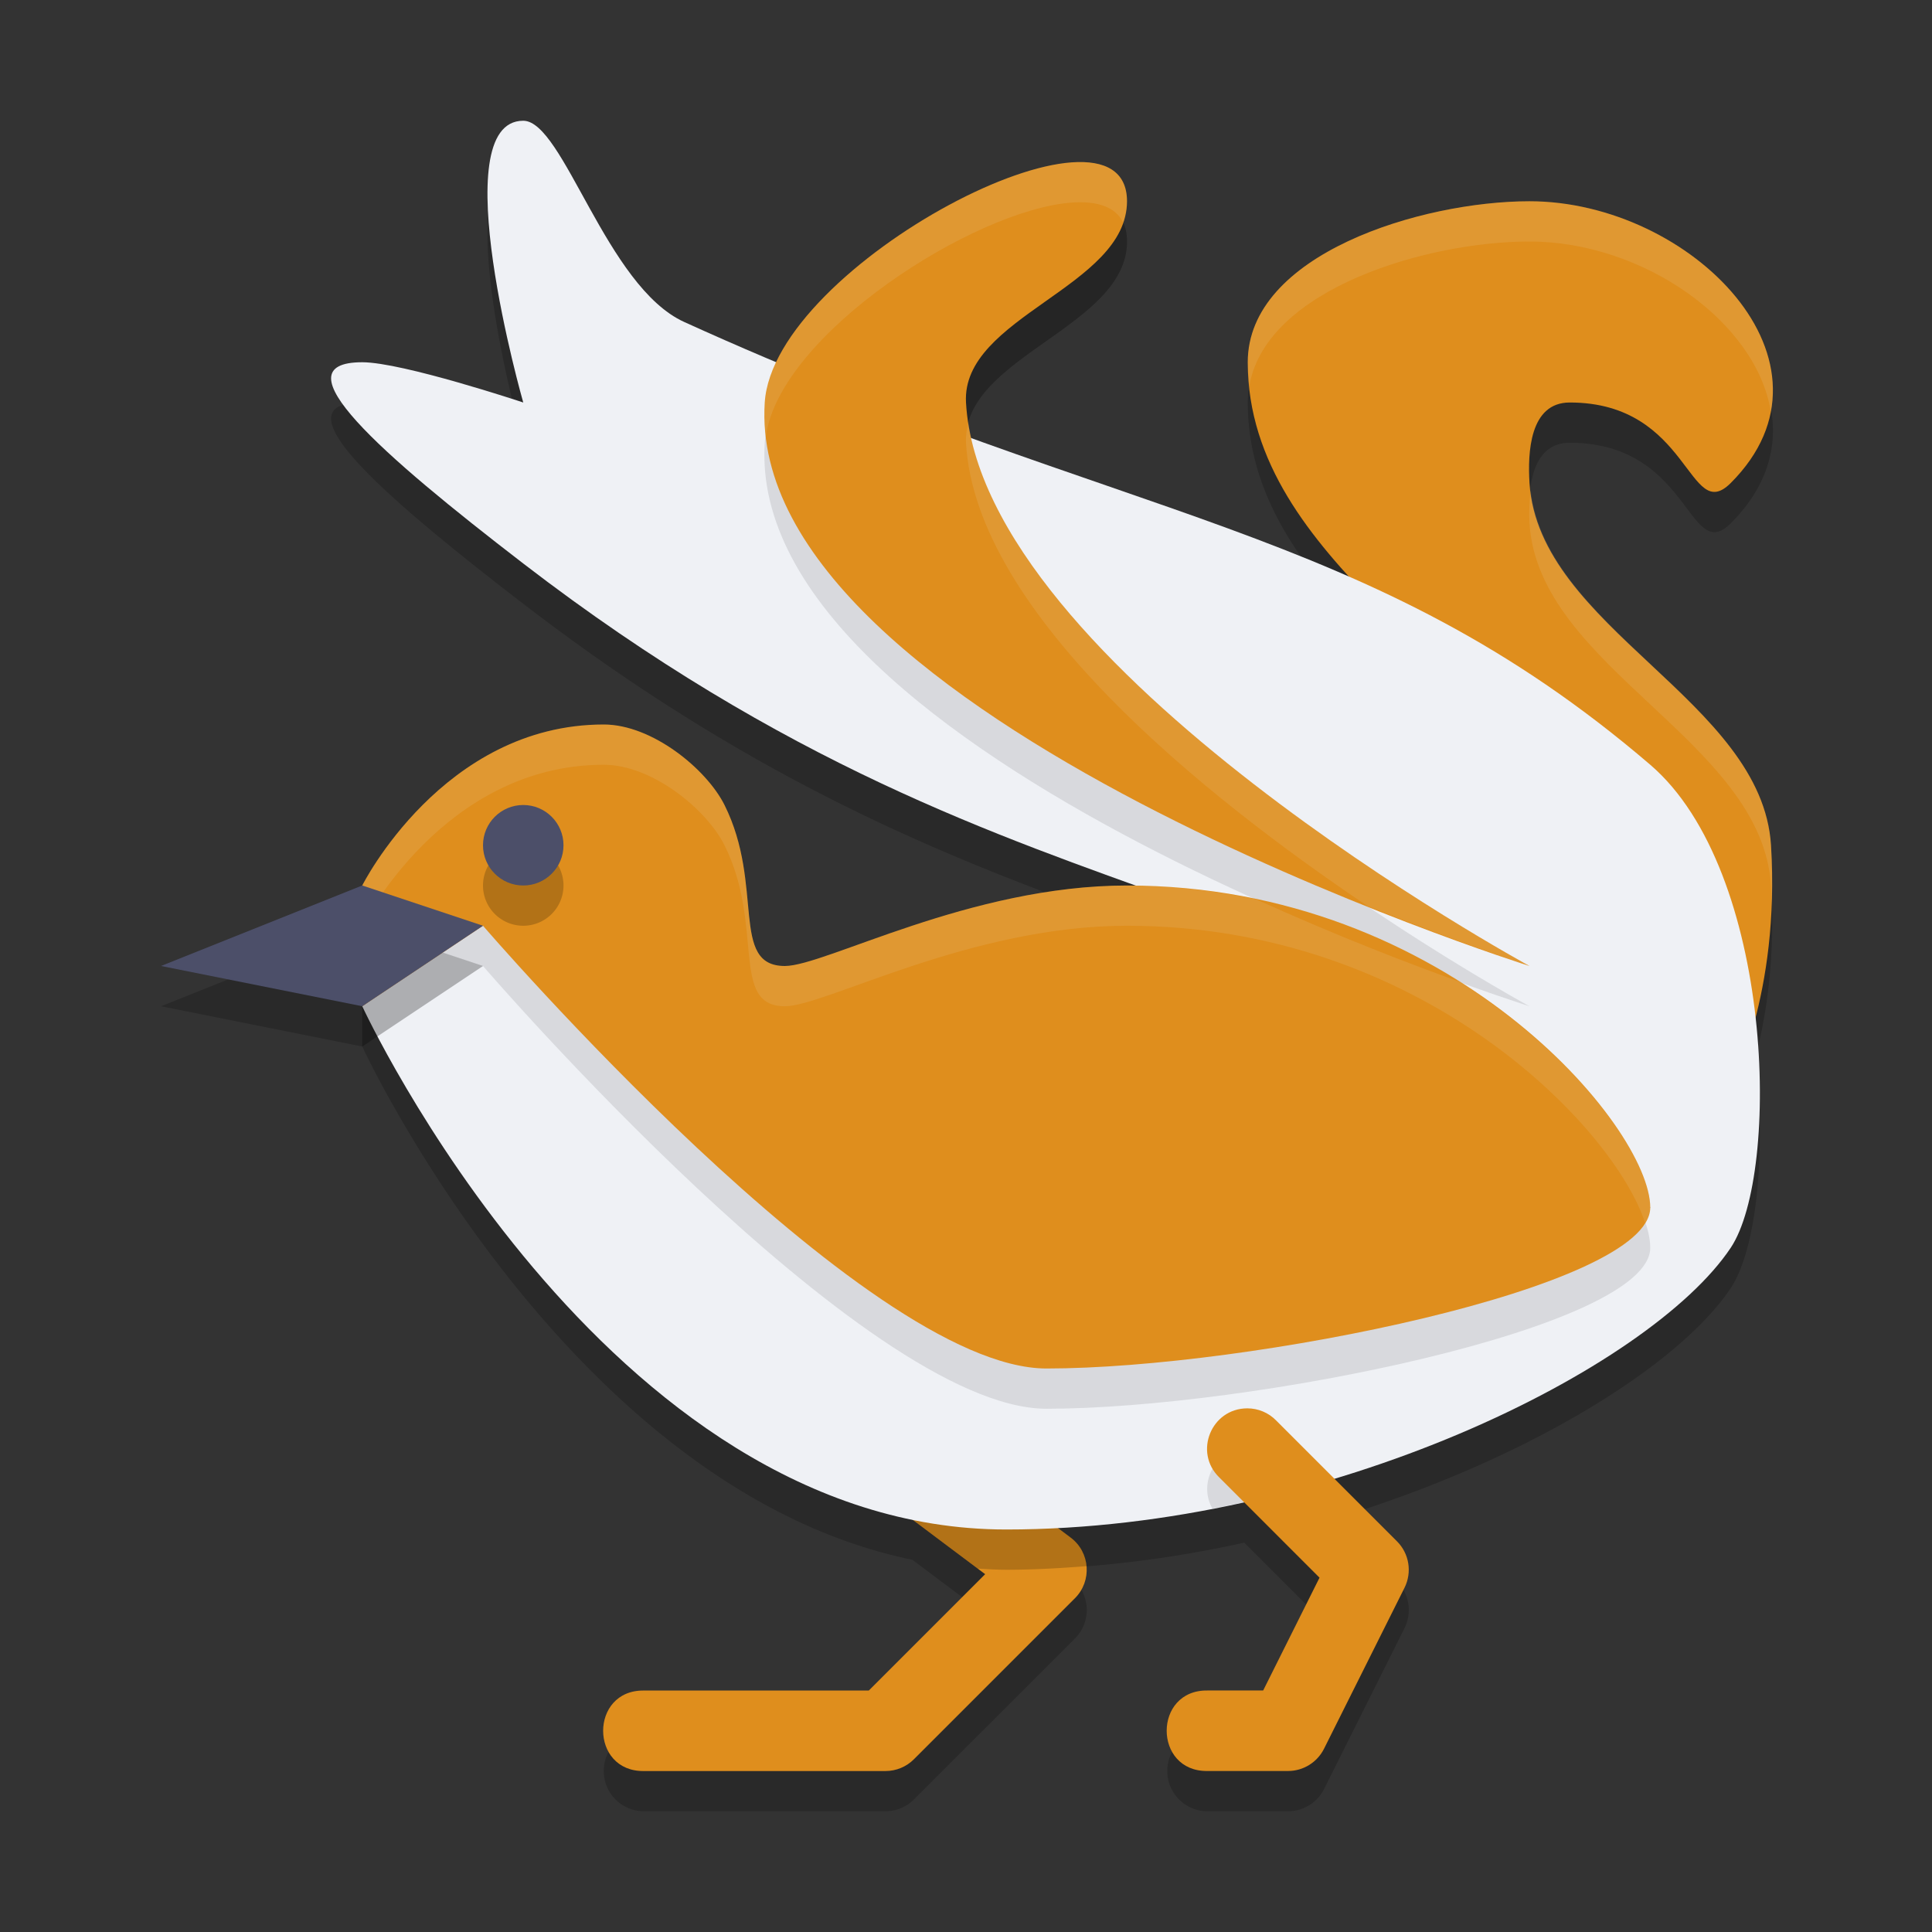 <svg width="48" height="48" version="1.1" xmlns="http://www.w3.org/2000/svg">
 <rect width="100%" height="100%" fill="#333333" stroke="none"/>
 <path d="m13 4c-2 0 0 7 0 7s-3-1-4-1c-2.134 0 0.455 2.273 4 5 6.043 4.649 10.976 6.47 15.26 8.012-0.088-0.001-0.171-0.012-0.26-0.012-3.902 0-7.5 2-8.5 2-1.374 0-0.5-2-1.5-4-0.447-0.894-1.798-2-3-2-4 0-6 4-6 4v3s5.076 10.983 13.668 12.752l1.809 1.357-2.891 2.891h-5.586a1 1 0 1 0 0 2h6a1 1 0 0 0 0.707-0.293l4-4a1 1 0 0 0-0.107-1.508l-0.316-0.238c1.57-0.081 3.129-0.303 4.629-0.635l1.871 1.871-1.4 2.803h-1.383a1 1 0 1 0 0 2h2a1 1 0 0 0 0.895-0.553l2-4a1 1 0 0 0-0.188-1.154l-1.559-1.559c4.717-1.422 8.553-3.786 9.852-5.734 0.622-0.933 0.89-3.288 0.615-5.734 0.266-1.03 0.496-2.475 0.385-4.266-0.224-3.599-5.776-5.401-6-9-0.046-0.744 0-2 1-2 3 0 2.946 3.054 4 2 3-3-1-7-5-7-2.687 0-7 1.313-7 4 0 2.153 1.174 3.838 2.555 5.348-2.824-1.243-5.843-2.173-9.422-3.467-0.066-0.295-0.117-0.588-0.133-0.881-0.118-2.131 4-2.866 4-5 0-2.716-7.175 0.775-8.701 4.002-0.744-0.313-1.505-0.641-2.299-1.002-1.943-0.883-3-5-4-5z" style="opacity:.2"/>
 <path d="m34 30s4.946-5.566 4-10c-0.739-3.465-7-6-7-11 0-2.687 4.313-4 7-4 4 0 8 4 5 7-1.054 1.054-1-2-4-2-1 0-1.046 1.256-1 2 0.224 3.599 5.776 5.401 6 9 0.232 3.72-1 6-1 6z" style="fill:#df8e1d"/>
 <path d="M 38 5 C 35.313 5 31 6.313 31 9 C 31 9.194 31.025 9.378 31.043 9.564 C 31.48 7.171 35.462 6 38 6 C 40.827 6 43.641 7.999 43.996 10.23 C 44.491 7.634 41.246 5 38 5 z M 38.029 12.184 C 37.996 12.471 37.985 12.76 38 13 C 38.224 16.599 43.776 18.401 44 22 C 44.012 22.186 44.005 22.351 44.01 22.529 C 44.03 22.049 44.034 21.545 44 21 C 43.78 17.465 38.43 15.658 38.029 12.184 z M 38.096 21.729 C 37.769 25.757 34 30 34 30 L 35.053 29.648 C 36.339 27.883 38.317 24.665 38.096 21.729 z " style="fill:#eff1f5;opacity:.1"/>
 <path d="m17.947 31.992c-0.948 0.039-1.314 1.251-0.547 1.809l7.076 5.309-2.891 2.891h-5.586c-1.352-0.019-1.352 2.019 0 2h6c0.265-5.1e-5 0.52-0.105 0.707-0.293l4-4c0.431-0.43 0.38-1.143-0.107-1.508l-8-6c-0.186-0.144-0.417-0.217-0.652-0.207z" style="fill:#df8e1d"/>
 <path d="m17.947 31.992a1 1 0 0 0-0.547 1.809l6.893 5.17c0.234 0.014 0.468 0.029 0.707 0.029 0.667 0 1.332-0.037 1.996-0.09a1 1 0 0 0-0.396-0.711l-8-6a1 1 0 0 0-0.652-0.207zm13.043 2.998a1 1 0 0 0-0.697 1.717l1.422 1.422c0.751-0.188 1.486-0.397 2.197-0.631l-2.205-2.205a1 1 0 0 0-0.717-0.303z" style="opacity:.2"/>
 <path d="m9 25s6 13 16 13c8 0 16-4 18-7 1.24-1.861 1.079-9.361-2-12-7-6-13-6-24-11-1.943-0.883-3-5-4-5-2 0 0 7 0 7s-3-1-4-1c-2.134 0 0.455 2.273 4 5 13 10 21 7 28 16-6 1-28-8-28-8z" style="fill:#eff1f5"/>
 <path d="m30.99 35.99c-0.798 2.1e-4 -1.232 0.861-0.867 1.492 0.765-0.148 1.52-0.319 2.254-0.52l-0.67-0.67c-0.188-0.194-0.447-0.303-0.717-0.303z" style="opacity:.1"/>
 <path d="m26.625 5.033c-2.48 0.182-7.46 3.398-7.625 5.967-0.503 7.851 19 14 19 14s-13.635-7.41-14-14c-0.118-2.131 4-2.866 4-5 0-0.75-0.548-1.027-1.375-0.967zm-11.625 13.967c-4 0-6 4-6 4v3l3-2s9.466 11 14 11c5 0 15-2 15-4s-5-8-13-8c-3.902 0-7.5 2-8.5 2-1.374 0-0.5-2-1.5-4-0.447-0.894-1.798-2-3-2z" style="opacity:.1"/>
 <path d="m9 22s2-4 6-4c1.202 0 2.553 1.106 3 2 1 2 0.126 4 1.5 4 1 0 4.598-2 8.5-2 8 0 13 6 13 8s-10 4-15 4c-4.534 0-14-11-14-11l-3 2z" style="fill:#df8e1d"/>
 <path d="m13 21a1 1 0 0 0-1 1 1 1 0 0 0 1 1 1 1 0 0 0 1-1 1 1 0 0 0-1-1zm-4 2-5 2 5 1 3-2-3-1z" style="opacity:.2"/>
 <circle cx="13" cy="21" r="1" style="fill:#4c4f69"/>
 <path d="m38 24s-19.503-6.149-19-14c0.219-3.425 9-8 9-5 0 2.134-4.118 2.869-4 5 0.365 6.59 14 14 14 14z" style="fill:#df8e1d"/>
 <path d="m26.625 4.033c-2.48 0.182-7.46 3.398-7.625 5.967-0.018 0.283-0.005 0.562 0.027 0.84 0.351-2.541 5.169-5.629 7.598-5.807 0.62-0.045 1.084 0.099 1.277 0.49 0.057-0.166 0.098-0.338 0.098-0.523 0-0.75-0.548-1.027-1.375-0.967zm-2.566 6.477c-0.042 0.156-0.068 0.317-0.059 0.49 0.235 4.236 5.926 8.786 9.98 11.514 2.31 0.923 4.02 1.486 4.02 1.486s-12.938-7.034-13.941-13.49zm-9.059 7.49c-4 0-6 4-6 4v1s2-4 6-4c1.202 0 2.553 1.106 3 2 1 2 0.126 4 1.5 4 1 0 4.598-2 8.5-2 7.308 0 12.098 4.998 12.875 7.389 0.08-0.129 0.125-0.259 0.125-0.389 0-1.17-1.723-3.705-4.746-5.611-1.254-0.451-2.995-1.117-5.051-2.047-1.006-0.212-2.071-0.342-3.203-0.342-3.902 0-7.5 2-8.5 2-1.374 0-0.5-2-1.5-4-0.447-0.894-1.798-2-3-2z" style="fill:#eff1f5;opacity:.1"/>
 <path d="m9 22-5 2 5 1 3-2z" style="fill:#4c4f69"/>
 <path d="m30.99 34.99c-0.897 2.36e-4 -1.34 1.091-0.697 1.717l2.49 2.49-1.4 2.803h-1.383c-1.352-0.019-1.352 2.019 0 2h2c0.379 2.6e-5 0.725-0.214 0.895-0.553l2-4c0.192-0.385 0.117-0.85-0.188-1.154l-3-3c-0.188-0.194-0.447-0.303-0.717-0.303z" style="fill:#df8e1d"/>
</svg>
